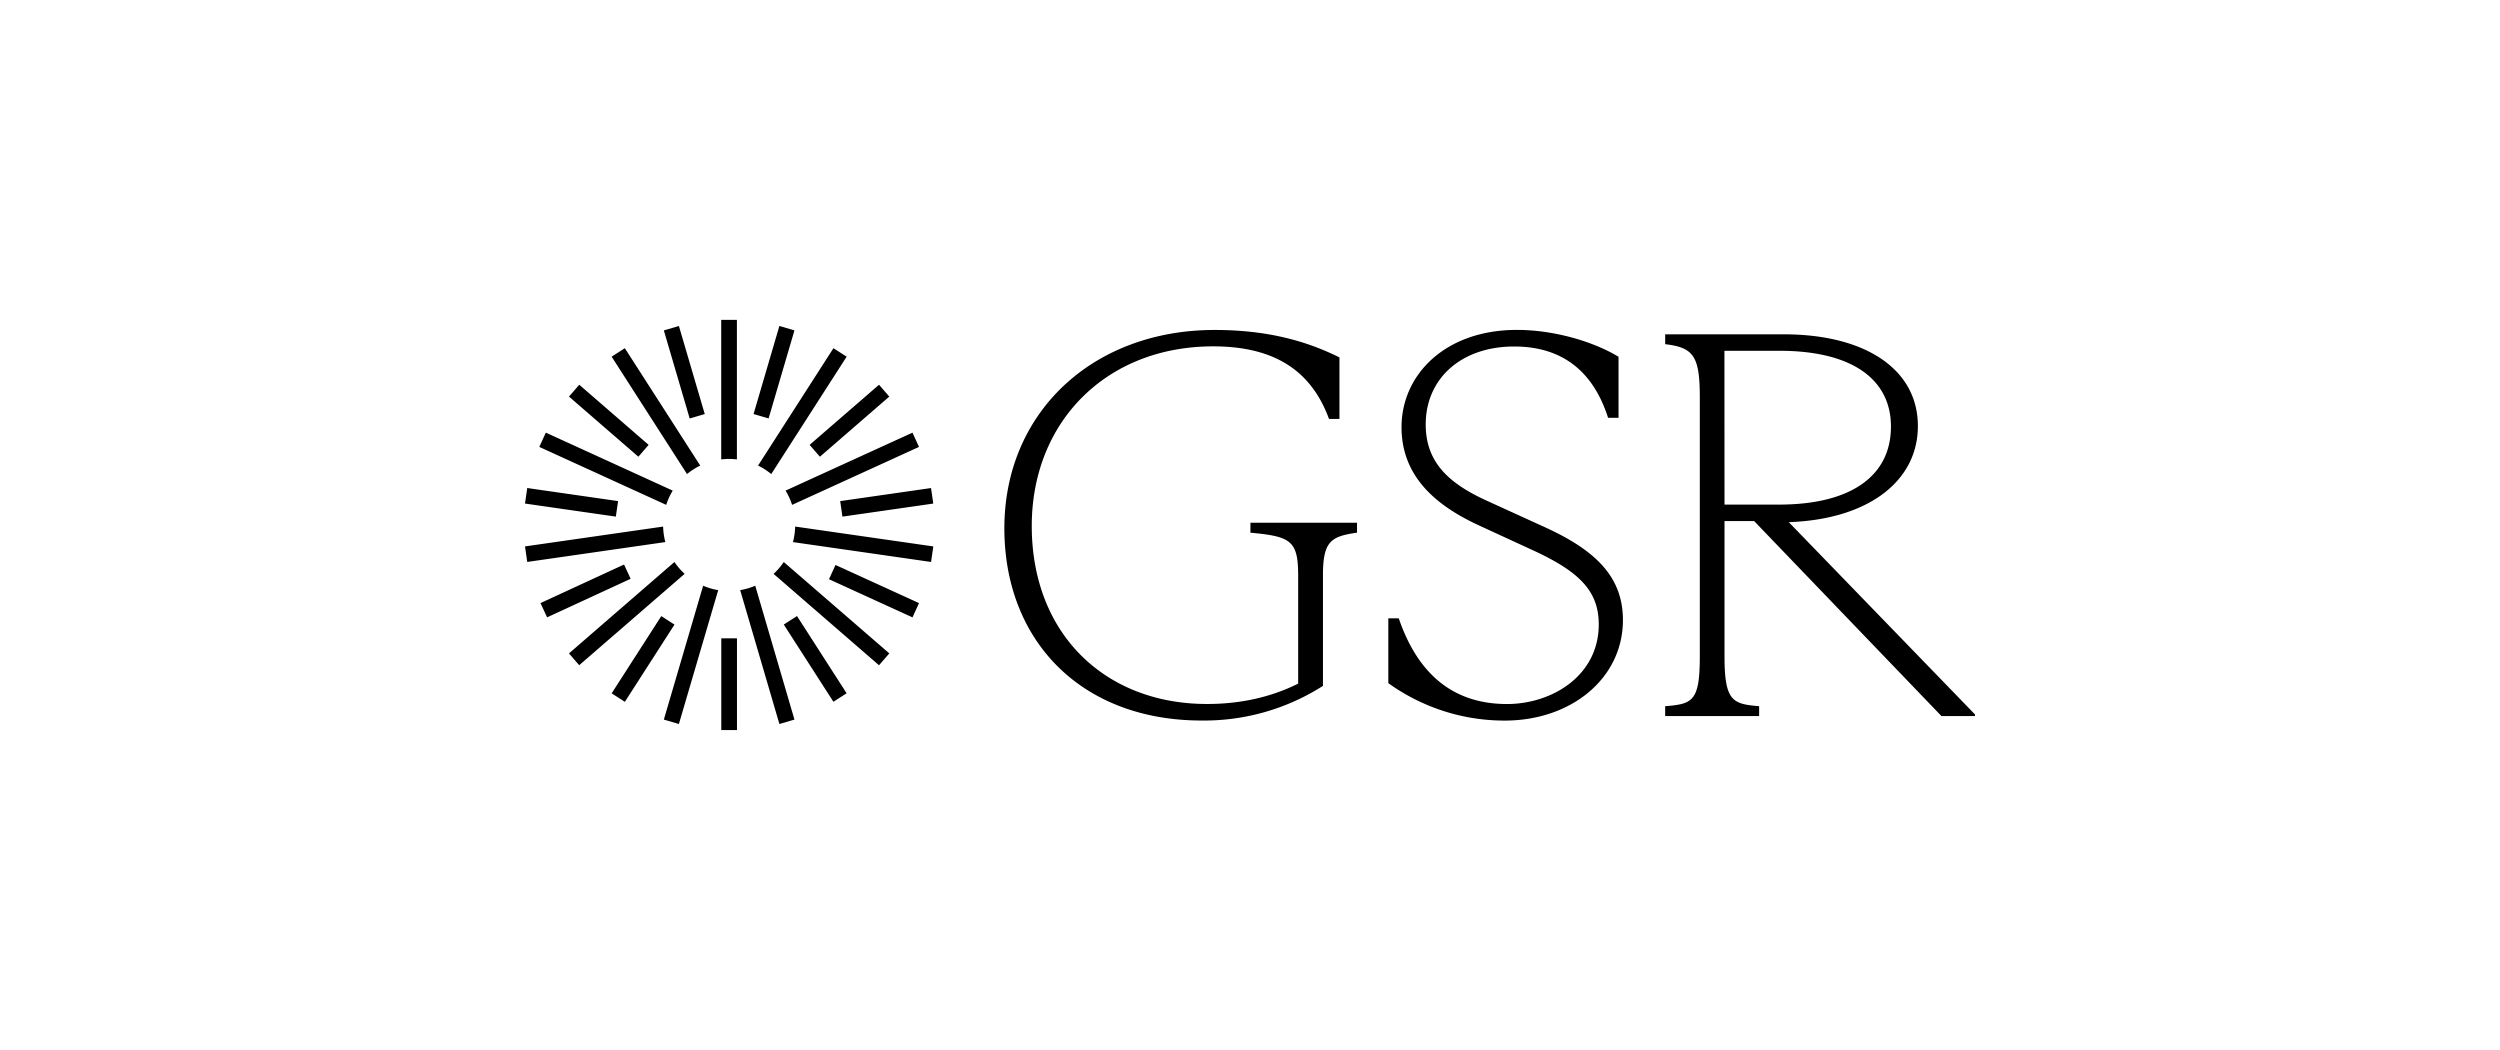 <svg xmlns="http://www.w3.org/2000/svg" width="200" height="84" fill="none" viewBox="0 0 200 84">
  <path fill="#000" d="M100.037 41.818h8.525v.792c-2.02.307-2.725.615-2.725 3.384v8.877a17.667 17.667 0 0 1-9.711 2.771c-9.617 0-15.777-6.37-15.777-15.38 0-9.23 7.032-15.865 16.83-15.865 4.089 0 7.253.836 9.977 2.197v4.923h-.835c-1.45-3.958-4.482-5.808-9.273-5.808-8.525 0-14.507 6.021-14.507 14.37 0 8.66 5.89 14.24 14.018 14.24 2.636 0 5.097-.529 7.294-1.63v-8.65c0-2.814-.614-3.122-3.822-3.424l.006-.797Zm11.029 12.833v-5.185h.835c1.758 5.138 5.01 6.856 8.665 6.856 3.558 0 7.335-2.24 7.335-6.373 0-2.68-1.583-4.219-5.185-5.89l-4.483-2.065c-3.78-1.757-6.11-4.174-6.11-7.824 0-4.174 3.473-7.778 9.23-7.778 3.032 0 6.194.967 8.13 2.153v4.88h-.836c-1.405-4.4-4.4-5.705-7.514-5.705-4.219 0-7.076 2.55-7.076 6.242 0 3.12 1.979 4.79 5.01 6.151l4.527 2.065c4.043 1.847 6.24 3.956 6.24 7.428 0 4.657-4.13 8.041-9.454 8.041a15.909 15.909 0 0 1-9.314-2.996ZM158 57.156v.132h-2.681l-14.985-15.6h-2.373v10.81c0 3.604.652 3.824 2.77 3.998v.792h-7.517v-.792c2.198-.174 2.771-.394 2.771-3.998V31.8c0-3.297-.489-4-2.77-4.264v-.79h9.49c6.55 0 10.725 2.813 10.725 7.335 0 4.44-4 7.472-10.328 7.692L158 57.156Zm-20.04-16.788h4.351c5.757 0 8.965-2.282 8.965-6.242 0-3.822-3.164-6.063-8.92-6.063h-4.402l.006 12.305Zm-79.008-3.614V25.59h-1.255v11.164a5.048 5.048 0 0 1 1.255 0Zm-8.965-8.898-1.056.678 6.03 9.39a5.297 5.297 0 0 1 1.057-.678l-6.031-9.39Zm-6.321 6.756-.522 1.141 10.153 4.637c.128-.4.303-.783.522-1.14l-10.153-4.639v.001ZM42 43.714l.18 1.242 11.047-1.59a5.376 5.376 0 0 1-.177-1.24L42 43.713Zm11.954 1.247-8.434 7.31.815.946 8.437-7.309a5.323 5.323 0 0 1-.817-.948l-.001.001Zm-.847 12.606 1.203.354 3.146-10.71a5.235 5.235 0 0 1-1.205-.353l-3.144 10.71Zm9.245.354 1.205-.354-3.138-10.709a5.26 5.26 0 0 1-1.205.352l3.138 10.71v.001Zm-.466-12.012 8.435 7.311.823-.949-8.443-7.31a5.244 5.244 0 0 1-.815.948Zm1.55-2.542 11.048 1.59.18-1.243-11.052-1.59c-.01.42-.068.837-.176 1.243Zm10.083-7.614-.521-1.14-10.154 4.636c.22.358.395.741.522 1.141l10.153-4.637Zm-5.788-7.22-1.056-.677-6.031 9.39c.378.183.732.411 1.056.678l6.031-9.39Zm-14.624-2.1 1.205-.353 2.068 7.044-1.205.354-2.068-7.045Zm7.177 6.69 2.067-7.045 1.205.353-2.068 7.044-1.204-.353Zm-14.765-1.396.822-.948 5.55 4.81-.821.948-5.551-4.81ZM42 40.284l.178-1.242 7.268 1.045-.179 1.242L42 40.284Zm1.241 7.962 6.683-3.084.527 1.142-6.683 3.084-.527-1.142Zm5.692 7.22 3.97-6.177 1.056.678-3.97 6.178-1.056-.679Zm8.77-4.399h1.255v7.341h-1.255v-7.34Zm5-1.103 1.057-.68 3.97 6.178-1.056.68-3.971-6.178Zm3.617-3.626.522-1.14 6.679 3.05L73 49.39l-6.68-3.052Zm.895-6.249 7.268-1.045.179 1.242-7.268 1.045-.179-1.242ZM64.77 35.59l5.552-4.81.821.948-5.55 4.81-.823-.948Z"/>
</svg>
